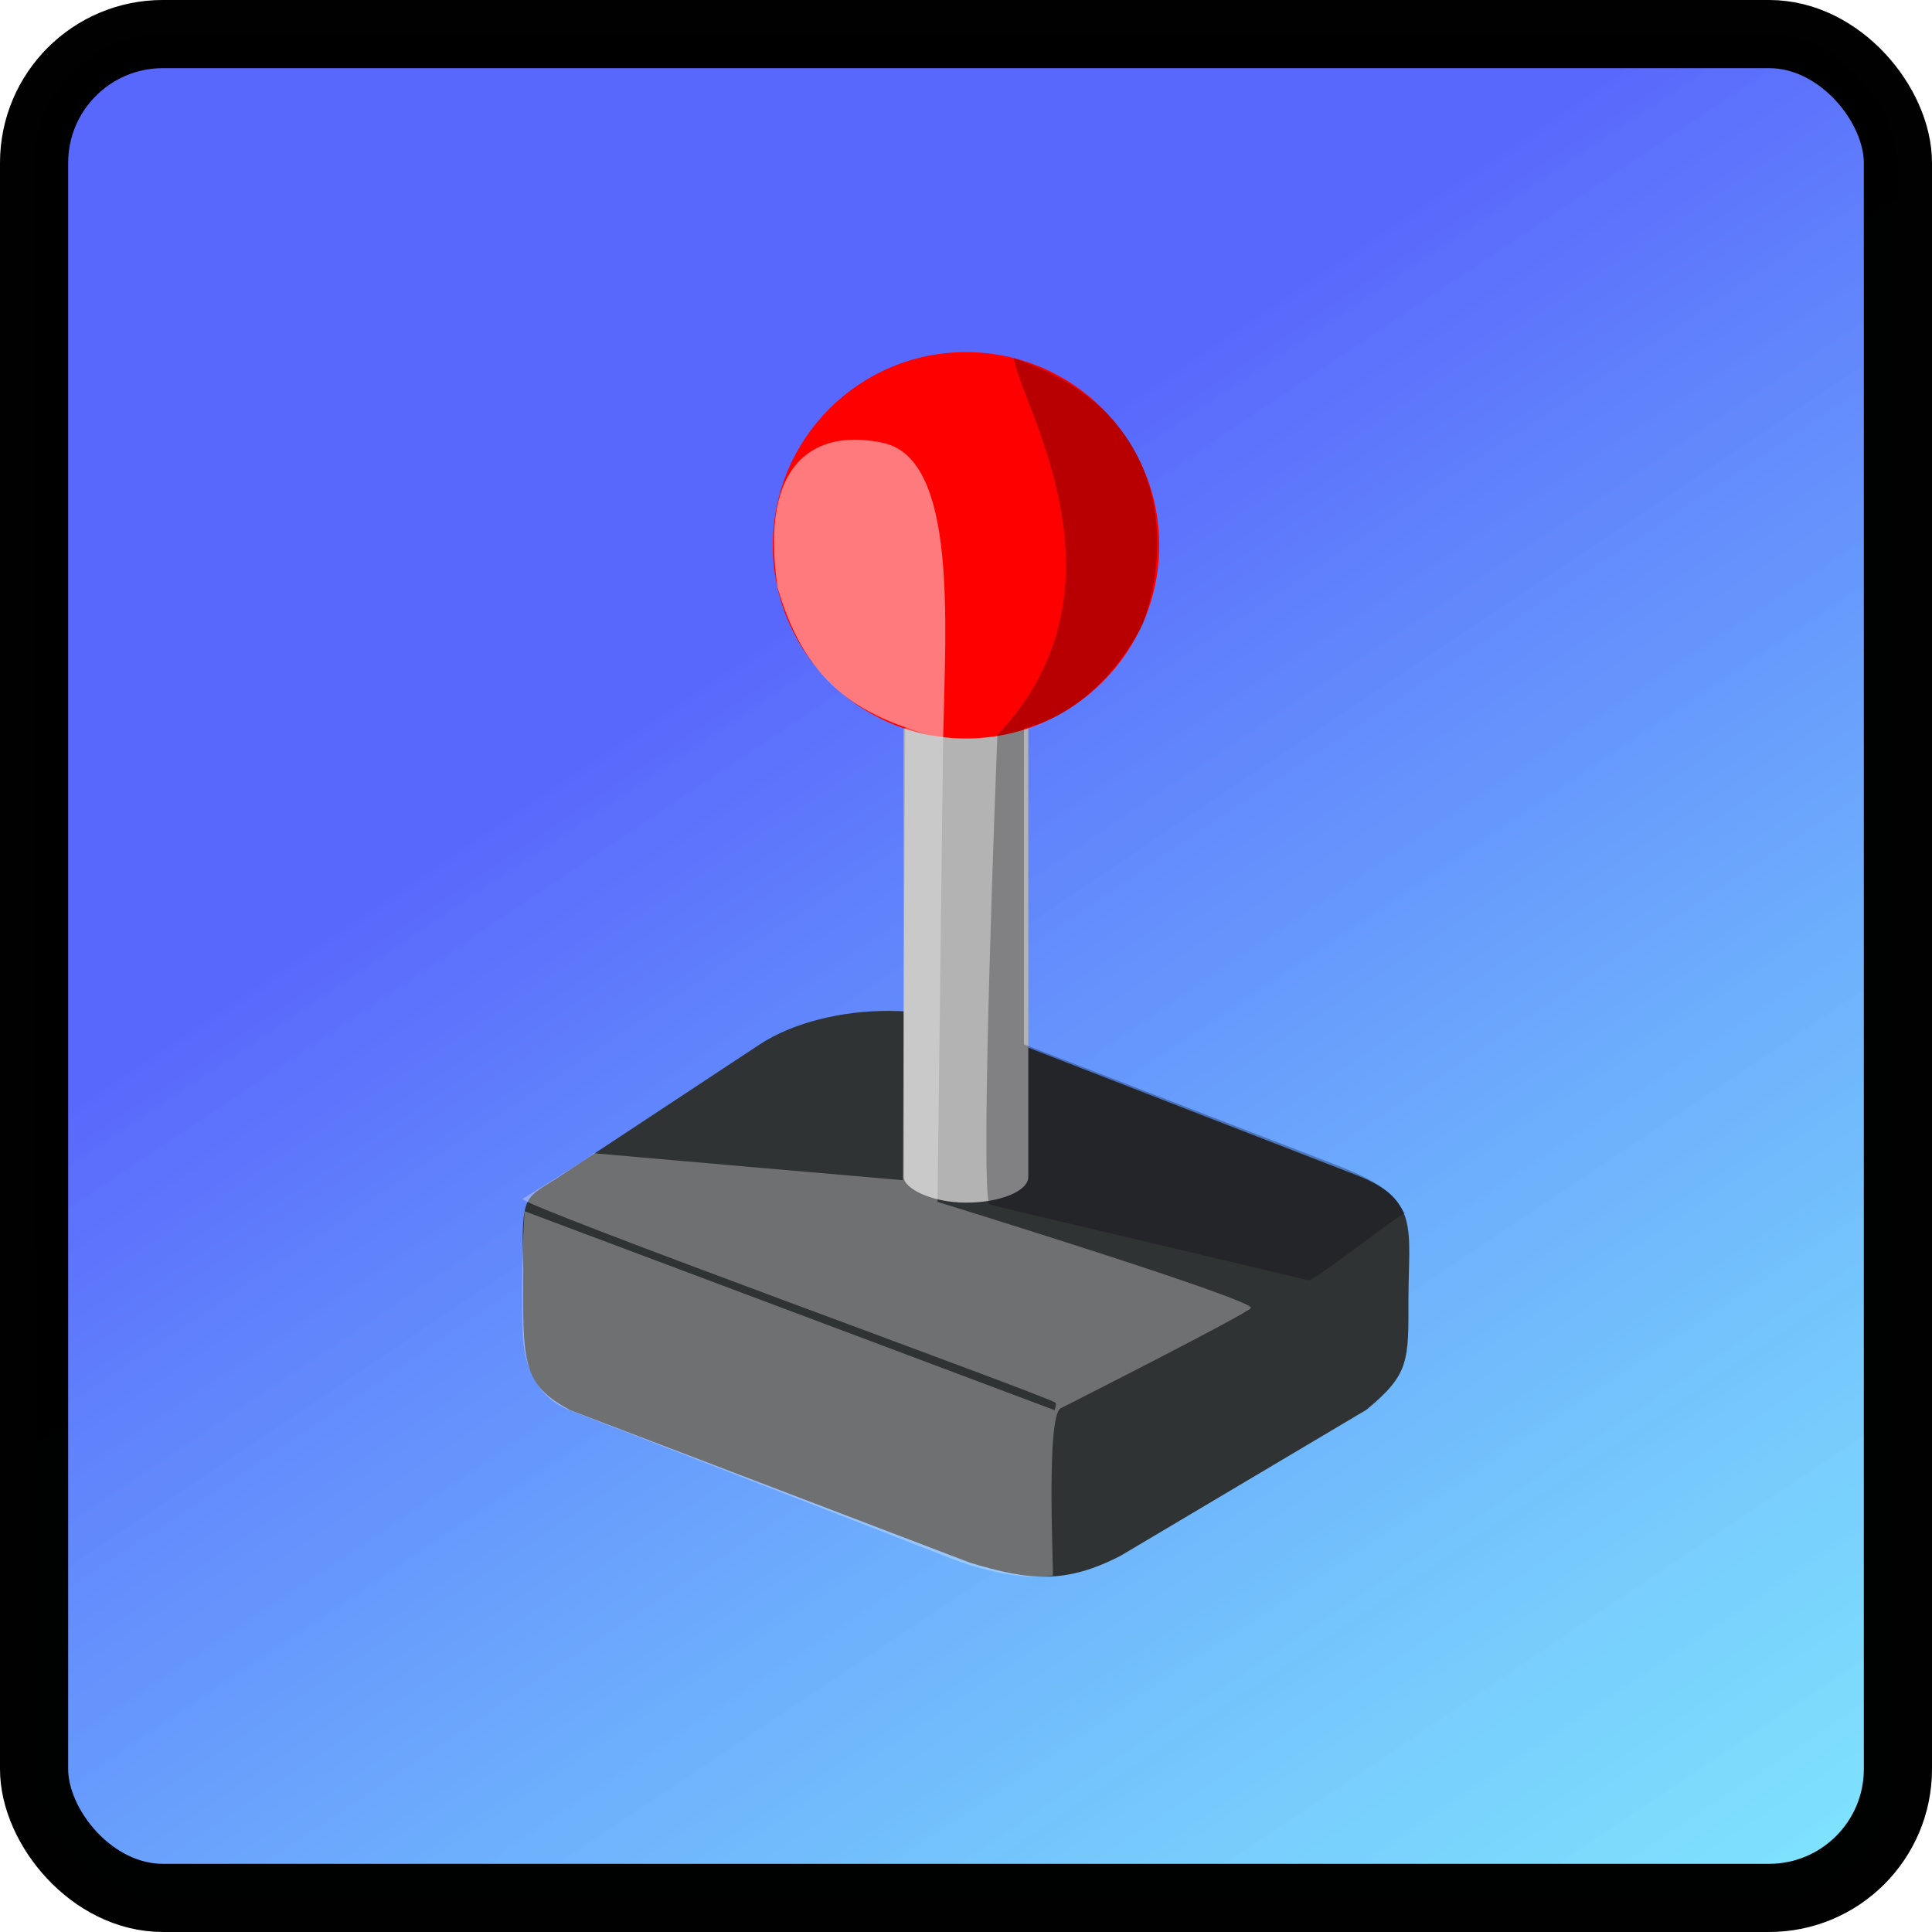 <svg width="150mm" height="150mm" viewBox="0 0 150 150" xmlns:xlink="http://www.w3.org/1999/xlink"
   xmlns="http://www.w3.org/2000/svg">
   <defs>
      <linearGradient id="prefix__a">
         <stop offset="0" stop-color="#2336fb" stop-opacity=".753" />
         <stop offset="1" stop-color="#23f9fb" stop-opacity=".533" />
      </linearGradient>
      <linearGradient xlink:href="#prefix__a" id="prefix__b" x1="36.248" y1="64.477" x2="126.056" y2="198.621"
         gradientUnits="userSpaceOnUse" gradientTransform="translate(30 99.205)" />
   </defs>
   <g transform="translate(-30 -99.205)" paint-order="stroke markers fill">
      <rect width="144.708" height="144.708" x="32.646" y="101.85" rx="10" ry="10" fill="url(#prefix__b)" stroke="#000"
         stroke-width="5.292" stroke-linecap="round" stroke-linejoin="round" stroke-opacity=".993" />
      <path style="font-variation-settings:normal;-inkscape-stroke:none"
         d="M99.026 177.689c-3.667-.012-7.47.906-10.071 2.623l-15.408 10.17c-2.81 1.857-3.096 1.201-2.924 7.113-.038 7.481-.11 9.066 3.653 11.095l31.023 11.838c4.646 1.413 7.442 1.662 11.696-.529l19.086-11.335c3.36-2.77 3.282-3.76 3.27-8.765.026-5.19.833-7.566-3.999-9.442l-30.164-11.716c-1.812-.704-3.962-1.045-6.162-1.052z"
         fill="#303333" fill-rule="evenodd" />
      <rect style="font-variation-settings:normal;-inkscape-stroke:none" width="9.675" height="39.295" x="100.162"
         y="153.282" rx="8" ry="2" fill="#b3b3b3" fill-rule="evenodd" />
      <circle cx="105" cy="141.543" r="15" fill="red" />
      <path
         d="M103.225 156.543l-.436 35.975s24.311 7.497 24.338 8.226c.012.316-14.802 7.813-14.802 7.813-1.054.762-.578 11.21-.576 12.972 0 0-2.916.643-8.188-1.432-5.271-2.075-29.3-11.387-29.3-11.387-.359-.15-3.482-1.166-3.673-5.877-.186-4.605.137-9.59.137-9.59l41.147 15.443s.204-.492.045-.591c-1.093-.684-41.371-15.235-41.352-15.815 0 0 5.808-3.545 5.505-3.548-.303-.003 24.023 2.103 24.023 2.103l.187-35.15z"
         fill="#fffbfe" fill-opacity=".303" />
      <path
         d="M103.225 156.543c-6.016-1.534-10.582-3.815-12.856-11.734-1.462-9.95 3.073-12.334 8.244-11.21 5.703 1.32 4.806 13.822 4.612 22.944z"
         fill="#fffbfe" fill-opacity=".488" />
      <path
         d="M118.729 147.66s-3.138 6.666-9.229 8.088l-.002 24.54 24.195 9.34c4.664 1.8 4.585 2.788 5.393 3.788-.434-.004-7.045 5.293-7.511 5.183l-24.738-5.865c-.823-.647.599-36.473.599-36.473 10.932-11.532 1.702-25.786 1.283-29.237 11.853 3.941 12.335 14.07 10.01 20.637z"
         fill="#00000e" fill-opacity=".279" />
   </g>
</svg>